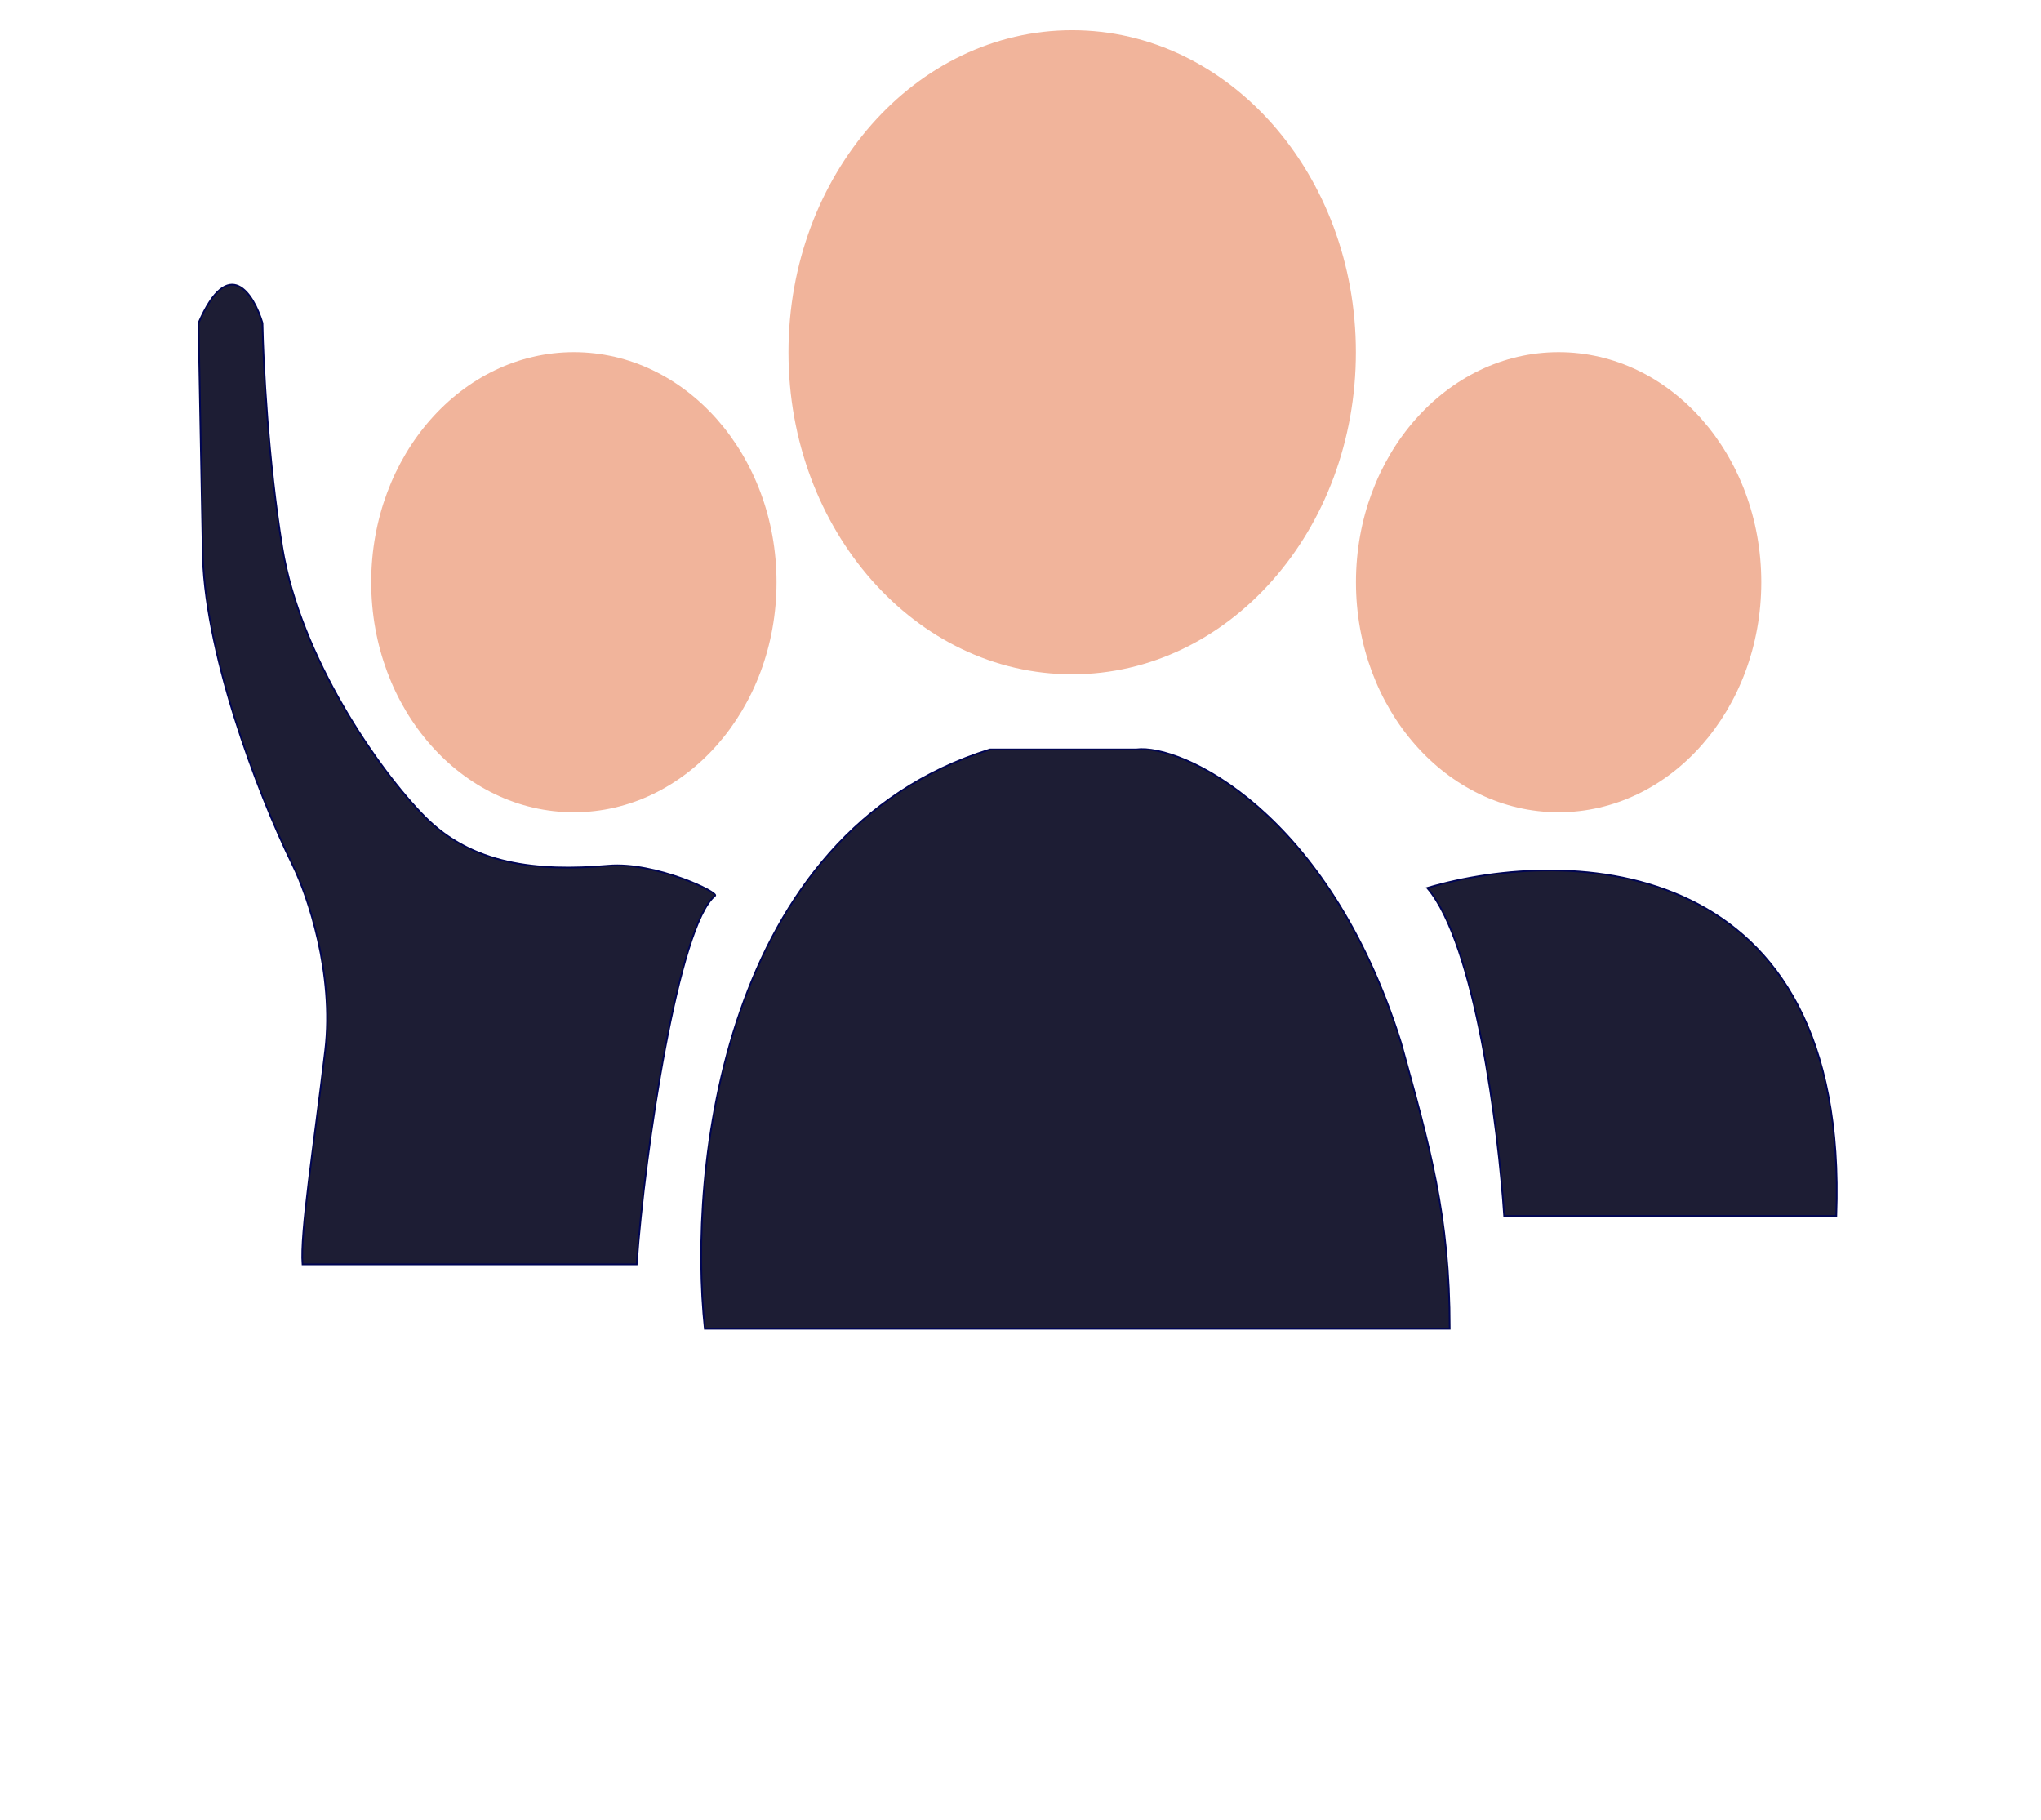 <svg width="240" height="214" viewBox="0 0 240 214" fill="none" xmlns="http://www.w3.org/2000/svg">
<path d="M24.857 205C24.353 205 23.885 204.88 23.453 204.64C23.021 204.376 22.805 203.992 22.805 203.488V180.196C22.805 179.692 23.021 179.32 23.453 179.08C23.885 178.816 24.353 178.684 24.857 178.684H37.673C38.201 178.684 38.573 178.9 38.789 179.332C39.029 179.764 39.149 180.22 39.149 180.7C39.149 181.276 39.017 181.768 38.753 182.176C38.513 182.584 38.153 182.788 37.673 182.788H27.485V189.988H32.957C33.437 189.988 33.797 190.18 34.037 190.564C34.301 190.924 34.433 191.356 34.433 191.86C34.433 192.268 34.313 192.676 34.073 193.084C33.857 193.468 33.485 193.66 32.957 193.66H27.485V200.896H37.673C38.153 200.896 38.513 201.1 38.753 201.508C39.017 201.916 39.149 202.408 39.149 202.984C39.149 203.464 39.029 203.92 38.789 204.352C38.573 204.784 38.201 205 37.673 205H24.857ZM55.467 205.216C54.795 205.216 54.159 205.084 53.559 204.82C52.983 204.556 52.623 204.16 52.479 203.632L45.495 180.988C45.447 180.82 45.423 180.7 45.423 180.628C45.423 180.244 45.579 179.908 45.891 179.62C46.203 179.332 46.587 179.104 47.043 178.936C47.523 178.768 47.979 178.684 48.411 178.684C48.795 178.684 49.131 178.756 49.419 178.9C49.707 179.02 49.887 179.26 49.959 179.62L55.467 199.132L60.939 179.62C61.059 179.26 61.251 179.02 61.515 178.9C61.803 178.756 62.139 178.684 62.523 178.684C62.955 178.684 63.399 178.768 63.855 178.936C64.311 179.104 64.695 179.332 65.007 179.62C65.343 179.908 65.511 180.244 65.511 180.628C65.511 180.676 65.499 180.736 65.475 180.808C65.475 180.856 65.463 180.916 65.439 180.988L58.491 203.632C58.347 204.16 57.975 204.556 57.375 204.82C56.799 205.084 56.163 205.216 55.467 205.216ZM75.419 205C74.915 205 74.447 204.88 74.015 204.64C73.583 204.376 73.367 203.992 73.367 203.488V180.196C73.367 179.692 73.583 179.32 74.015 179.08C74.447 178.816 74.915 178.684 75.419 178.684H88.235C88.763 178.684 89.135 178.9 89.351 179.332C89.591 179.764 89.711 180.22 89.711 180.7C89.711 181.276 89.579 181.768 89.315 182.176C89.075 182.584 88.715 182.788 88.235 182.788H78.047V189.988H83.519C83.999 189.988 84.359 190.18 84.599 190.564C84.863 190.924 84.995 191.356 84.995 191.86C84.995 192.268 84.875 192.676 84.635 193.084C84.419 193.468 84.047 193.66 83.519 193.66H78.047V200.896H88.235C88.715 200.896 89.075 201.1 89.315 201.508C89.579 201.916 89.711 202.408 89.711 202.984C89.711 203.464 89.591 203.92 89.351 204.352C89.135 204.784 88.763 205 88.235 205H75.419ZM100.196 205C99.621 205 99.081 204.88 98.576 204.64C98.097 204.376 97.856 203.992 97.856 203.488V180.16C97.856 179.656 98.097 179.284 98.576 179.044C99.081 178.804 99.621 178.684 100.196 178.684C100.772 178.684 101.24 178.744 101.6 178.864C101.984 178.984 102.332 179.224 102.644 179.584C102.98 179.92 103.328 180.448 103.688 181.168L110.636 194.596V180.16C110.636 179.632 110.876 179.26 111.356 179.044C111.86 178.804 112.4 178.684 112.976 178.684C113.576 178.684 114.116 178.804 114.596 179.044C115.076 179.26 115.316 179.632 115.316 180.16V203.488C115.316 203.992 115.076 204.376 114.596 204.64C114.116 204.88 113.576 205 112.976 205C112.424 205 111.908 204.892 111.428 204.676C110.972 204.46 110.6 204.076 110.312 203.524L102.536 189.052V203.488C102.536 203.992 102.296 204.376 101.816 204.64C101.336 204.88 100.796 205 100.196 205ZM132.361 205C131.761 205 131.221 204.88 130.741 204.64C130.261 204.376 130.021 203.992 130.021 203.488V182.896H124.729C124.273 182.896 123.913 182.68 123.649 182.248C123.385 181.816 123.253 181.324 123.253 180.772C123.253 180.268 123.373 179.8 123.613 179.368C123.853 178.912 124.225 178.684 124.729 178.684H139.957C140.485 178.684 140.857 178.912 141.073 179.368C141.313 179.8 141.433 180.268 141.433 180.772C141.433 181.324 141.301 181.816 141.037 182.248C140.797 182.68 140.437 182.896 139.957 182.896H134.701V203.488C134.701 203.992 134.449 204.376 133.945 204.64C133.465 204.88 132.937 205 132.361 205ZM151.384 205C150.88 205 150.412 204.88 149.98 204.64C149.548 204.376 149.332 203.992 149.332 203.488V180.196C149.332 179.692 149.548 179.32 149.98 179.08C150.412 178.816 150.88 178.684 151.384 178.684H164.2C164.728 178.684 165.1 178.9 165.316 179.332C165.556 179.764 165.676 180.22 165.676 180.7C165.676 181.276 165.544 181.768 165.28 182.176C165.04 182.584 164.68 182.788 164.2 182.788H154.012V189.988H159.484C159.964 189.988 160.324 190.18 160.564 190.564C160.828 190.924 160.96 191.356 160.96 191.86C160.96 192.268 160.84 192.676 160.6 193.084C160.384 193.468 160.012 193.66 159.484 193.66H154.012V200.896H164.2C164.68 200.896 165.04 201.1 165.28 201.508C165.544 201.916 165.676 202.408 165.676 202.984C165.676 203.464 165.556 203.92 165.316 204.352C165.1 204.784 164.728 205 164.2 205H151.384ZM188.258 205.18C187.946 205.18 187.634 205.084 187.322 204.892C187.034 204.7 186.806 204.424 186.638 204.064L181.526 194.128H178.502V203.488C178.502 203.992 178.262 204.376 177.782 204.64C177.302 204.88 176.762 205 176.162 205C175.586 205 175.046 204.88 174.542 204.64C174.062 204.376 173.822 203.992 173.822 203.488V180.16C173.822 179.752 173.954 179.404 174.218 179.116C174.506 178.828 174.878 178.684 175.334 178.684H182.462C184.046 178.684 185.474 178.912 186.746 179.368C188.042 179.824 189.074 180.604 189.842 181.708C190.61 182.788 190.994 184.288 190.994 186.208C190.994 187.6 190.79 188.788 190.382 189.772C189.974 190.732 189.41 191.512 188.69 192.112C187.994 192.688 187.19 193.12 186.278 193.408L191.03 202.156C191.078 202.252 191.114 202.36 191.138 202.48C191.162 202.576 191.174 202.66 191.174 202.732C191.174 203.116 191.03 203.5 190.742 203.884C190.454 204.268 190.082 204.58 189.626 204.82C189.194 205.06 188.738 205.18 188.258 205.18ZM178.502 190.456H182.462C183.638 190.456 184.574 190.168 185.27 189.592C185.966 189.016 186.314 188.032 186.314 186.64C186.314 185.2 185.966 184.204 185.27 183.652C184.574 183.076 183.638 182.788 182.462 182.788H178.502V190.456ZM202.023 205C201.447 205 200.907 204.88 200.403 204.64C199.923 204.376 199.683 203.992 199.683 203.488V180.16C199.683 179.656 199.923 179.284 200.403 179.044C200.907 178.804 201.447 178.684 202.023 178.684C202.599 178.684 203.067 178.744 203.427 178.864C203.811 178.984 204.159 179.224 204.471 179.584C204.807 179.92 205.155 180.448 205.515 181.168L212.463 194.596V180.16C212.463 179.632 212.703 179.26 213.183 179.044C213.687 178.804 214.227 178.684 214.803 178.684C215.403 178.684 215.943 178.804 216.423 179.044C216.903 179.26 217.143 179.632 217.143 180.16V203.488C217.143 203.992 216.903 204.376 216.423 204.64C215.943 204.88 215.403 205 214.803 205C214.251 205 213.735 204.892 213.255 204.676C212.799 204.46 212.427 204.076 212.139 203.524L204.363 189.052V203.488C204.363 203.992 204.123 204.376 203.643 204.64C203.163 204.88 202.623 205 202.023 205Z" fill="white"/>
<g filter="url(#filter0_d_18_30)">
<path d="M176.876 139.824H215.929C217.518 97.15 184.525 96.332 167.831 101.259C173.479 107.87 176.214 129.724 176.876 139.824Z" fill="#1D1D34"/>
<path d="M176.876 139.824H215.929C217.518 97.15 184.525 96.332 167.831 101.259C173.479 107.87 176.214 129.724 176.876 139.824Z" stroke="#000553" stroke-width="0.201"/>
</g>
<g filter="url(#filter1_d_18_30)">
<path d="M126.077 76.147C107.652 76.147 92.716 59.194 92.716 38.28C92.716 17.367 107.652 0.414 126.077 0.414C144.501 0.414 159.438 17.367 159.438 38.28C159.438 59.194 144.501 76.147 126.077 76.147Z" fill="#F1B49B"/>
</g>
<g filter="url(#filter2_d_18_30)">
<path d="M183.278 92.365C170.117 92.365 159.447 80.255 159.447 65.315C159.447 50.376 170.117 38.266 183.278 38.266C196.44 38.266 207.109 50.376 207.109 65.315C207.109 80.255 196.44 92.365 183.278 92.365Z" fill="#F1B49B"/>
</g>
<g filter="url(#filter3_d_18_30)">
<path d="M67.481 92.365C54.32 92.365 43.65 80.255 43.65 65.315C43.65 50.376 54.32 38.266 67.481 38.266C80.643 38.266 91.312 50.376 91.312 65.315C91.312 80.255 80.643 92.365 67.481 92.365Z" fill="#F1B49B"/>
</g>
<g filter="url(#filter4_d_18_30)">
<path d="M82.878 153.09H170.469C170.469 139.665 168.123 131.696 164.737 119.447C156.178 92.184 138.845 84.309 133.624 84.976H116.414C84.82 94.793 80.892 134.475 82.878 153.09Z" fill="#0F0F1B"/>
<path d="M82.878 153.09H170.469C170.469 139.665 168.123 131.696 164.737 119.447C156.178 92.184 138.845 84.309 133.624 84.976H116.414C84.82 94.793 80.892 134.475 82.878 153.09Z" fill="#1D1D34" stroke="#000553" stroke-width="0.201"/>
</g>
<g filter="url(#filter5_d_18_30)">
<path d="M71.542 98.648C77.048 98.173 84.73 101.85 84.07 102.196C79.804 105.628 75.815 131.993 74.87 145.517H35.576C35.28 141.91 36.91 131.618 38.245 120.341C39.313 111.319 36.161 102.119 34.451 98.648C30.14 89.892 23.836 72.962 23.836 61.287L23.343 34.84C26.893 26.669 29.836 31.435 30.863 34.84C30.945 39.411 31.529 51.101 33.205 61.287C35.3 74.019 44.422 87.311 49.969 92.908C55.517 98.505 63.073 99.376 71.542 98.648Z" fill="#1D1D34"/>
<path d="M71.542 98.648C77.048 98.173 84.73 101.85 84.07 102.196C79.804 105.628 75.815 131.993 74.87 145.517H35.576C35.28 141.91 36.91 131.618 38.245 120.341C39.313 111.319 36.161 102.119 34.451 98.648C30.14 89.892 23.836 72.962 23.836 61.287L23.343 34.84C26.893 26.669 29.836 31.435 30.863 34.84C30.945 39.411 31.529 51.101 33.205 61.287C35.3 74.019 44.422 87.311 49.969 92.908C55.517 98.505 63.073 99.376 71.542 98.648Z" stroke="#000553" stroke-width="0.201"/>
</g>
<defs>
<filter id="filter0_d_18_30" x="164.52" y="99.102" width="54.702" height="47.092" filterUnits="userSpaceOnUse" color-interpolation-filters="sRGB">
<feFlood flood-opacity="0" result="BackgroundImageFix"/>
<feColorMatrix in="SourceAlpha" type="matrix" values="0 0 0 0 0 0 0 0 0 0 0 0 0 0 0 0 0 0 127 0" result="hardAlpha"/>
<feOffset dy="3.136"/>
<feGaussianBlur stdDeviation="1.568"/>
<feColorMatrix type="matrix" values="0 0 0 0 0 0 0 0 0 0 0 0 0 0 0 0 0 0 0.25 0"/>
<feBlend mode="normal" in2="BackgroundImageFix" result="effect1_dropShadow_18_30"/>
<feBlend mode="normal" in="SourceGraphic" in2="effect1_dropShadow_18_30" result="shape"/>
</filter>
<filter id="filter1_d_18_30" x="89.583" y="0.414" width="72.991" height="82.006" filterUnits="userSpaceOnUse" color-interpolation-filters="sRGB">
<feFlood flood-opacity="0" result="BackgroundImageFix"/>
<feColorMatrix in="SourceAlpha" type="matrix" values="0 0 0 0 0 0 0 0 0 0 0 0 0 0 0 0 0 0 127 0" result="hardAlpha"/>
<feOffset dy="3.136"/>
<feGaussianBlur stdDeviation="1.568"/>
<feColorMatrix type="matrix" values="0 0 0 0 0 0 0 0 0 0 0 0 0 0 0 0 0 0 0.25 0"/>
<feBlend mode="normal" in2="BackgroundImageFix" result="effect1_dropShadow_18_30"/>
<feBlend mode="normal" in="SourceGraphic" in2="effect1_dropShadow_18_30" result="shape"/>
</filter>
<filter id="filter2_d_18_30" x="156.309" y="38.266" width="53.936" height="60.374" filterUnits="userSpaceOnUse" color-interpolation-filters="sRGB">
<feFlood flood-opacity="0" result="BackgroundImageFix"/>
<feColorMatrix in="SourceAlpha" type="matrix" values="0 0 0 0 0 0 0 0 0 0 0 0 0 0 0 0 0 0 127 0" result="hardAlpha"/>
<feOffset dy="3.136"/>
<feGaussianBlur stdDeviation="1.568"/>
<feColorMatrix type="matrix" values="0 0 0 0 0 0 0 0 0 0 0 0 0 0 0 0 0 0 0.25 0"/>
<feBlend mode="normal" in2="BackgroundImageFix" result="effect1_dropShadow_18_30"/>
<feBlend mode="normal" in="SourceGraphic" in2="effect1_dropShadow_18_30" result="shape"/>
</filter>
<filter id="filter3_d_18_30" x="40.512" y="38.266" width="53.936" height="60.374" filterUnits="userSpaceOnUse" color-interpolation-filters="sRGB">
<feFlood flood-opacity="0" result="BackgroundImageFix"/>
<feColorMatrix in="SourceAlpha" type="matrix" values="0 0 0 0 0 0 0 0 0 0 0 0 0 0 0 0 0 0 127 0" result="hardAlpha"/>
<feOffset dy="3.136"/>
<feGaussianBlur stdDeviation="1.568"/>
<feColorMatrix type="matrix" values="0 0 0 0 0 0 0 0 0 0 0 0 0 0 0 0 0 0 0.25 0"/>
<feBlend mode="normal" in2="BackgroundImageFix" result="effect1_dropShadow_18_30"/>
<feBlend mode="normal" in="SourceGraphic" in2="effect1_dropShadow_18_30" result="shape"/>
</filter>
<filter id="filter4_d_18_30" x="79.216" y="84.836" width="94.491" height="74.624" filterUnits="userSpaceOnUse" color-interpolation-filters="sRGB">
<feFlood flood-opacity="0" result="BackgroundImageFix"/>
<feColorMatrix in="SourceAlpha" type="matrix" values="0 0 0 0 0 0 0 0 0 0 0 0 0 0 0 0 0 0 127 0" result="hardAlpha"/>
<feOffset dy="3.136"/>
<feGaussianBlur stdDeviation="1.568"/>
<feColorMatrix type="matrix" values="0 0 0 0 0 0 0 0 0 0 0 0 0 0 0 0 0 0 0.25 0"/>
<feBlend mode="normal" in2="BackgroundImageFix" result="effect1_dropShadow_18_30"/>
<feBlend mode="normal" in="SourceGraphic" in2="effect1_dropShadow_18_30" result="shape"/>
</filter>
<filter id="filter5_d_18_30" x="20.106" y="30.227" width="67.241" height="121.663" filterUnits="userSpaceOnUse" color-interpolation-filters="sRGB">
<feFlood flood-opacity="0" result="BackgroundImageFix"/>
<feColorMatrix in="SourceAlpha" type="matrix" values="0 0 0 0 0 0 0 0 0 0 0 0 0 0 0 0 0 0 127 0" result="hardAlpha"/>
<feOffset dy="3.136"/>
<feGaussianBlur stdDeviation="1.568"/>
<feColorMatrix type="matrix" values="0 0 0 0 0 0 0 0 0 0 0 0 0 0 0 0 0 0 0.25 0"/>
<feBlend mode="normal" in2="BackgroundImageFix" result="effect1_dropShadow_18_30"/>
<feBlend mode="normal" in="SourceGraphic" in2="effect1_dropShadow_18_30" result="shape"/>
</filter>
</defs>
</svg>
